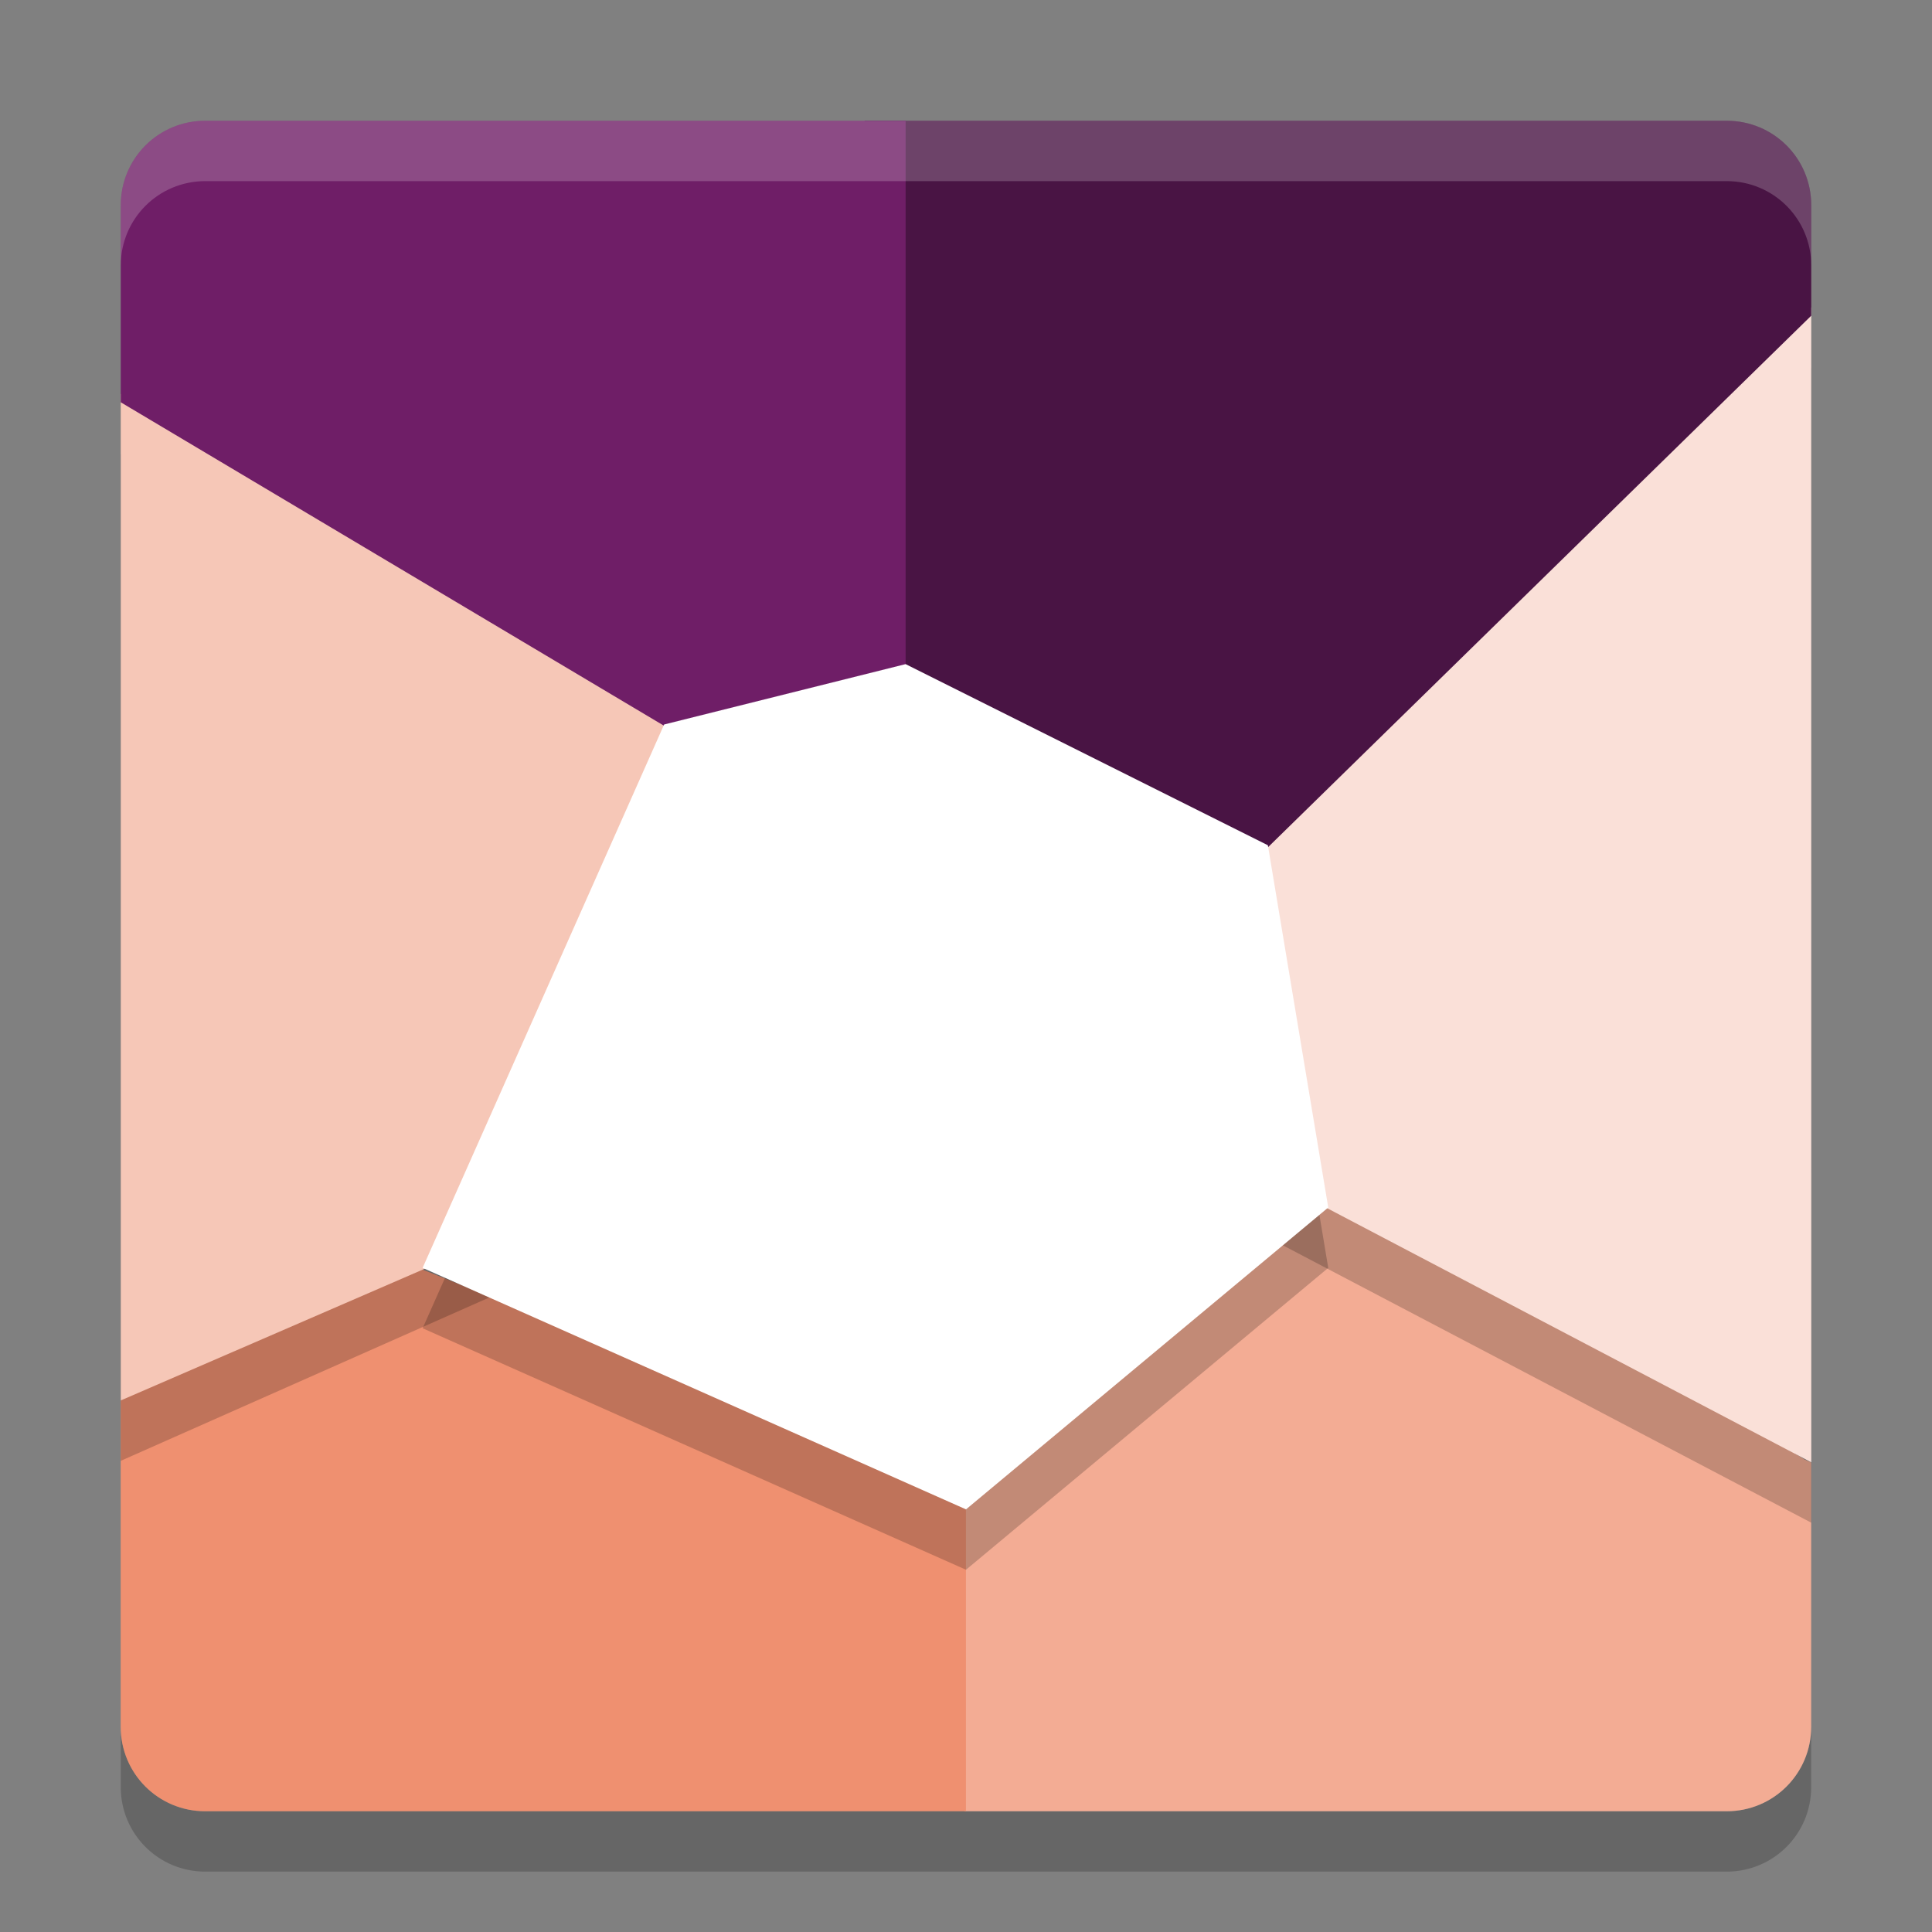 <svg xmlns="http://www.w3.org/2000/svg" width="32" height="32" version="1">
 <rect width="100%" height="100%" fill="#808080" stroke="none"/>
 <path style="opacity:.2" d="m2 28.6v1c0 0.776 0.625 1.4 1.4 1.4h12.576 0.023 12.6c0.776 0 1.4-0.625 1.4-1.4v-1c0 0.776-0.625 1.4-1.4 1.4h-12.6-0.023-12.576c-0.776 0-1.4-0.625-1.4-1.4z"/>
 <path style="fill:#f3ac94" d="m21.189 18.821-5.213 5.741v5.438h12.623c0.776 0 1.4-0.624 1.4-1.4v-4.376l-0.104-0.048z"/>
 <path style="opacity:.2" d="m30 6.09-10.06 8.926 0.808 5.348 9.253 4.857z"/>
 <path style="fill:#ef9070" d="m6.957 21.012 0.999-0.909-5.957 3.094v5.403c0 0.776 0.624 1.4 1.4 1.4h12.6v-5.4z"/>
 <path style="opacity:.2" d="m2 7.523v16.673l6.895-3.056-0.085-0.038 3.904-7.816z"/>
 <path style="fill:#fae0d8" d="m30 5.09-10.06 8.926 0.808 5.348 9.253 4.857z"/>
 <path style="fill:#f6c7b7" d="m2 6.523v16.673l5.862-2.54-0.085-0.038 4.937-8.332z"/>
 <path style="fill:#491444" d="m14.322 2-0.139 9.233 6.32 3.288l9.497-9.292v-1.829c0-0.776-0.624-1.4-1.4-1.4z"/>
 <path style="opacity:.2" d="m11 13 4-1 6 3 1 6-6 5-9-4z"/>
 <path style="fill:#6f1e67" d="m3.4 2c-0.776 0-1.4 0.624-1.4 1.4v3.263l9.773 5.819 3.227-0.801v-9.681z"/>
 <path style="fill:#ffffff" d="m11 12 4-1 6 3 1 6-6 5-9-4z"/>
 <path style="opacity:.2;fill:#ffffff" d="m3.4 2c-0.776 0-1.4 0.625-1.4 1.4v1c0-0.776 0.625-1.4 1.4-1.4h10.922 0.678 13.6c0.776 0 1.4 0.625 1.4 1.4v-1c0-0.776-0.625-1.4-1.4-1.4h-13.6-0.678-10.922z"/>
</svg>
